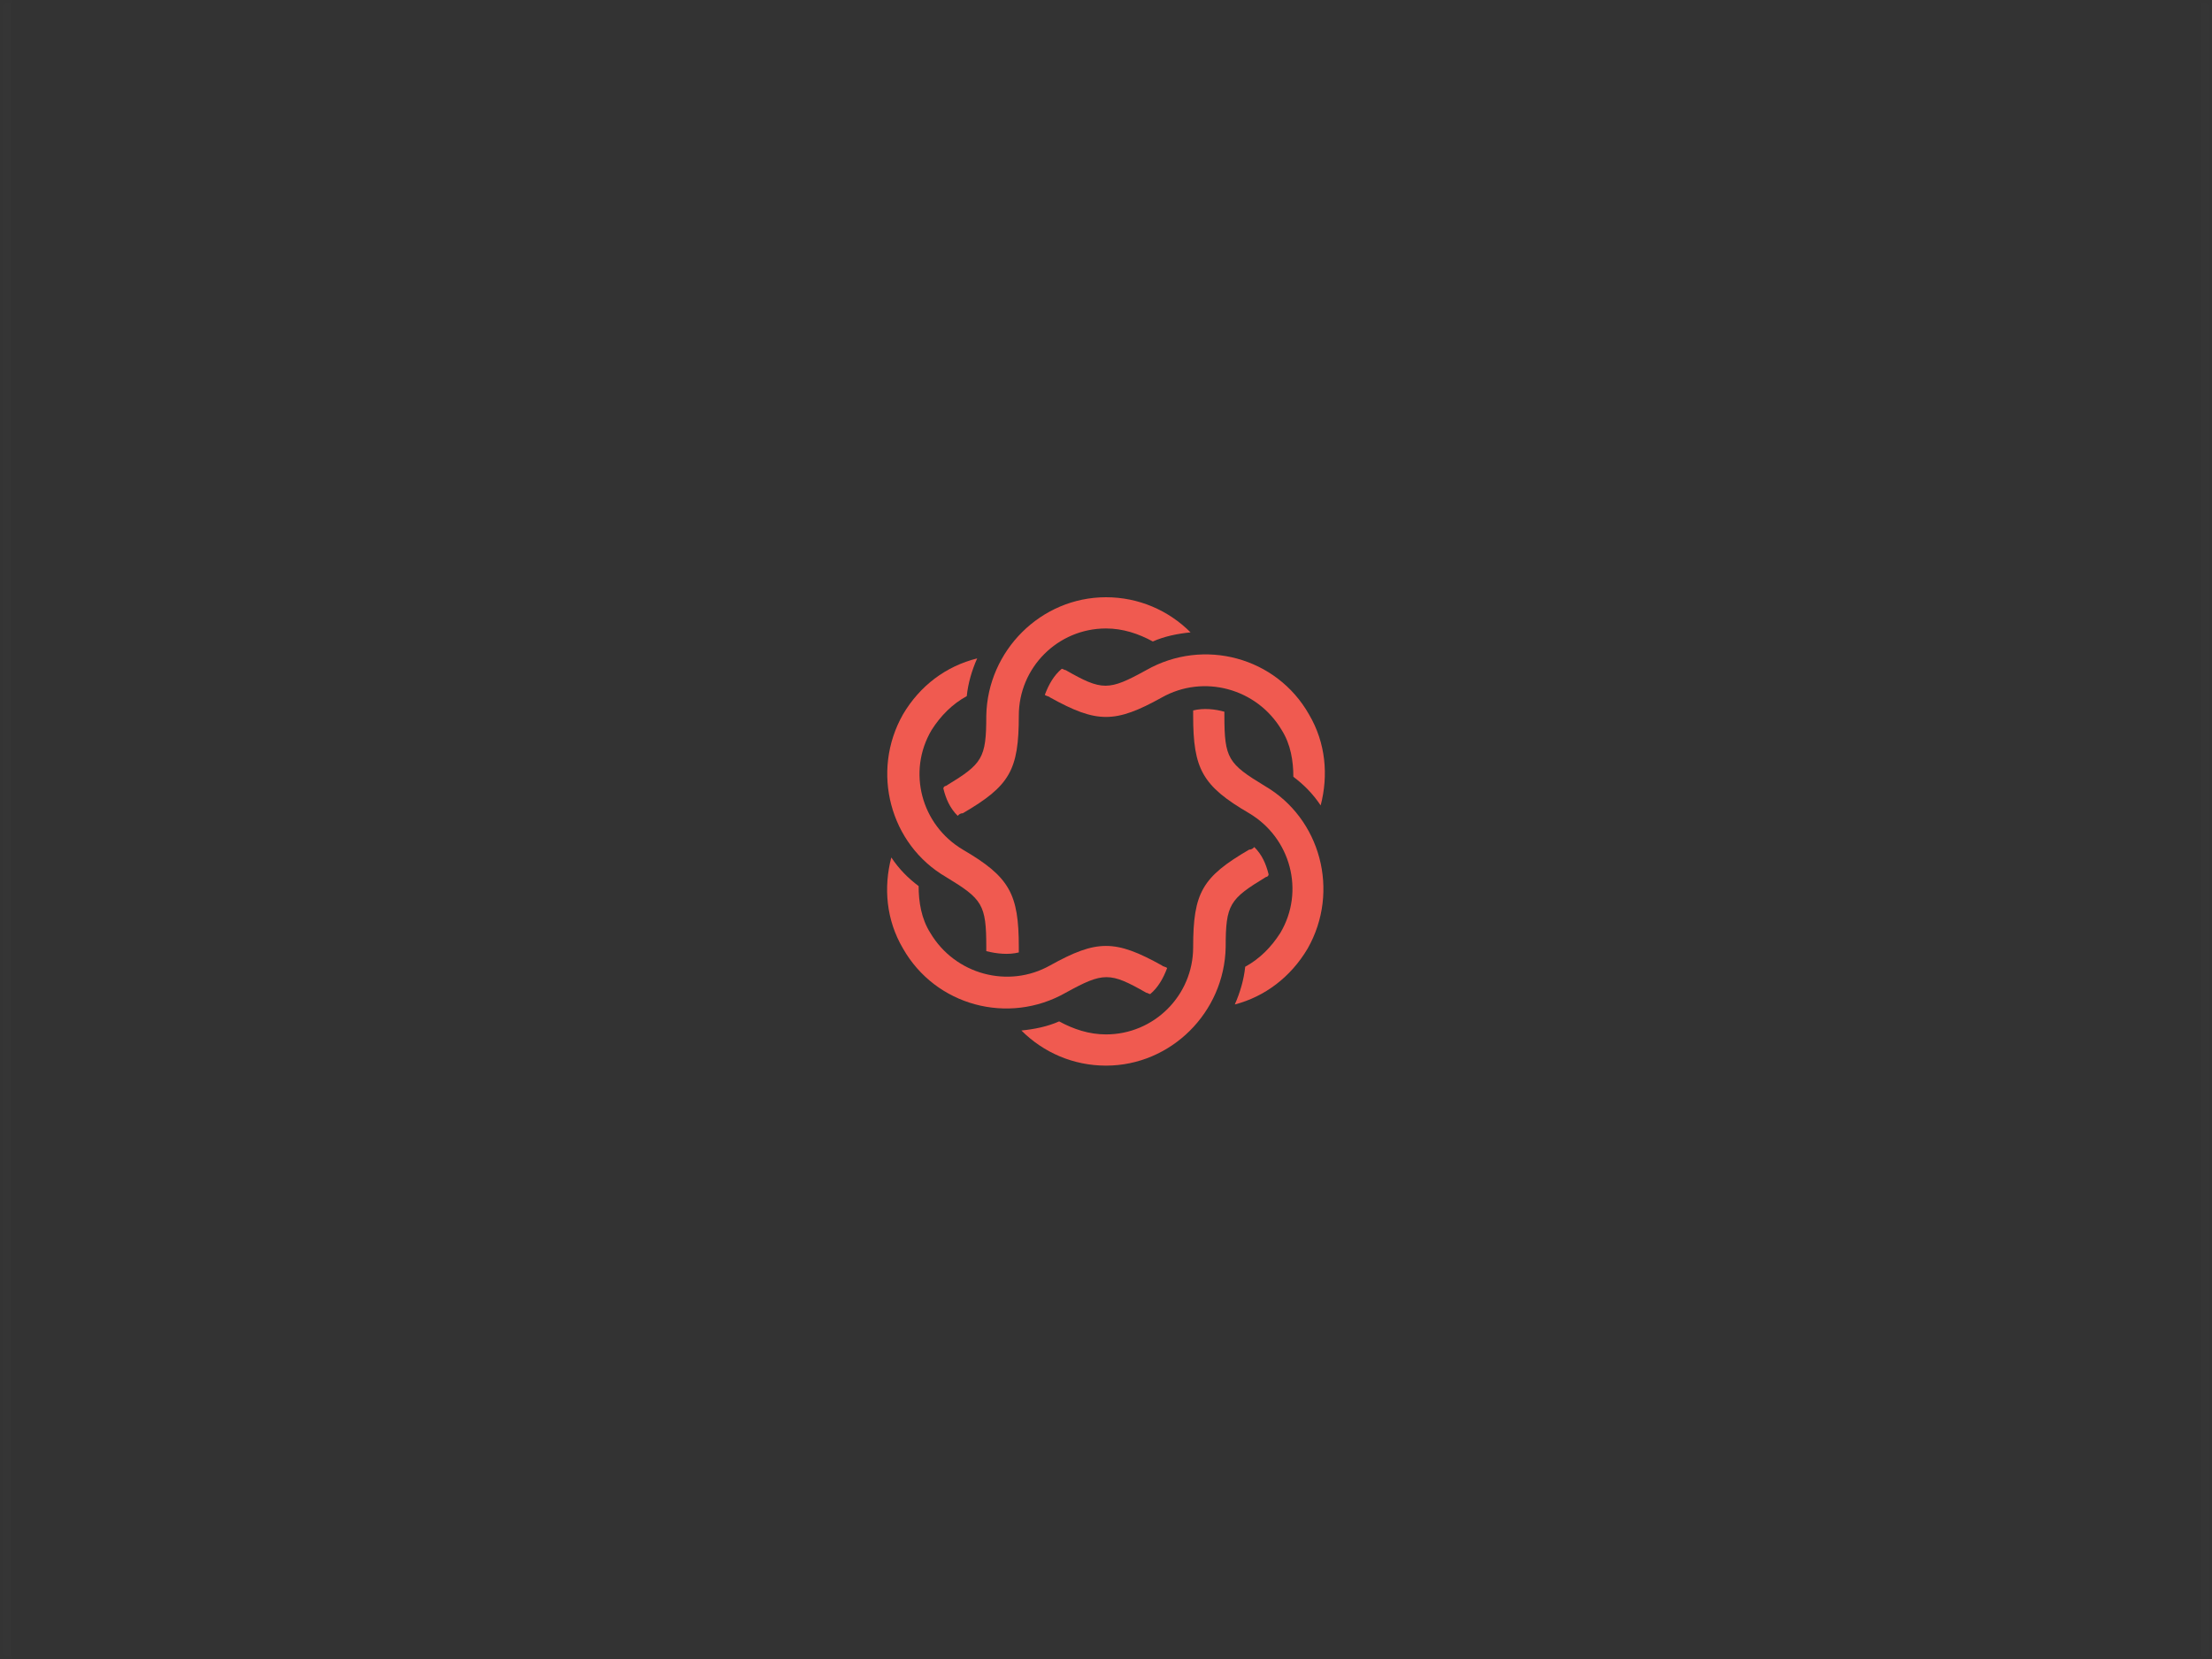 <?xml version="1.0" encoding="UTF-8" standalone="no"?>
<svg width="200px" height="150px" viewBox="0 0 200 150" version="1.1" xmlns="http://www.w3.org/2000/svg" xmlns:xlink="http://www.w3.org/1999/xlink">
    <rect x="0" y="0" width="200" height="150" fill="#333333" stroke="none"/>
    <!-- Generator: Sketch 40.2 (33826) - http://www.bohemiancoding.com/sketch -->
    <title>sigfig</title>
    <desc>Created with Sketch.</desc>
    <defs>
        <rect id="path-1" x="0" y="0" width="200" height="150"></rect>
    </defs>
    <g id="Page-1" stroke="none" stroke-width="1" fill="none" fill-rule="evenodd">
        <g id="sigfig">
            <g id="Page-1">
                <g id="Artboard">
                    <g id="Group-2">
                        <g id="Rectangle-Clipped">
                            <mask id="mask-2" fill="white">
                                <use xlink:href="#path-1"></use>
                            </mask>
                            <g id="path-1"></g>
                            <g id="Rectangle" mask="url(#mask-2)" stroke="#FFFFFF" stroke-opacity="0.01" stroke-width="2">
                                <g transform="translate(0, -25)" id="path-1">
                                    <rect x="0" y="0" width="200" height="200"></rect>
                                </g>
                            </g>
                        </g>
                        <g id="sigfig" transform="translate(80, 54)" fill="#F05A50">
                            <g id="Group">
                                <path d="M6.588,19.763 C6.705,19.646 6.823,19.528 7.058,19.528 C11.293,17.058 12.117,15.646 12.117,10.705 C12.117,6.352 15.646,2.823 19.999,2.823 C21.528,2.823 22.94,3.294 24.234,4 C25.292,3.529 26.469,3.294 27.645,3.176 C25.645,1.176 22.94,0 19.999,0 C14.117,0 9.293,4.823 9.176,10.705 C9.176,14.587 8.823,15.058 5.529,17.058 C5.411,17.058 5.294,17.175 5.294,17.293 C5.529,18.234 5.882,19.057 6.588,19.763" id="Shape"></path>
                                <path d="M12.117,32.115 L12.117,31.645 C12.117,26.822 11.293,25.292 7.058,22.822 C3.294,20.587 2,15.764 4.235,11.999 C5.058,10.705 6.117,9.646 7.411,8.941 C7.529,7.764 7.882,6.588 8.352,5.529 C5.529,6.235 3.176,7.999 1.647,10.587 C-1.294,15.764 0.471,22.351 5.529,25.292 C8.823,27.292 9.176,27.763 9.176,31.645 L9.176,31.998 C10.117,32.233 11.176,32.351 12.117,32.115" id="Shape"></path>
                                <path d="M25.528,33.527 C25.41,33.409 25.175,33.409 25.057,33.292 C20.822,30.939 19.175,30.939 14.94,33.292 C11.176,35.409 6.352,34.115 4.117,30.351 C3.294,29.057 3.059,27.527 3.059,26.116 C2.117,25.41 1.294,24.587 0.588,23.528 C-0.118,26.233 0.118,29.174 1.647,31.762 C4.588,36.939 11.176,38.703 16.352,35.762 C19.763,33.88 20.352,33.88 23.645,35.762 C23.763,35.762 23.881,35.88 23.998,35.88 C24.704,35.292 25.175,34.468 25.528,33.527" id="Shape"></path>
                                <path d="M33.409,22.587 C33.292,22.704 33.174,22.822 32.939,22.822 C28.704,25.292 27.88,26.704 27.88,31.645 C27.88,35.997 24.351,39.527 19.999,39.527 C18.469,39.527 17.058,39.056 15.764,38.35 C14.705,38.821 13.528,39.056 12.352,39.174 C14.352,41.174 17.058,42.35 19.999,42.35 C25.881,42.35 30.704,37.527 30.821,31.645 C30.821,27.763 31.174,27.292 34.468,25.292 C34.586,25.292 34.703,25.175 34.703,25.057 C34.468,24.116 34.115,23.292 33.409,22.587" id="Shape"></path>
                                <path d="M27.88,10.235 L27.88,10.705 C27.88,15.528 28.704,17.058 32.939,19.528 C36.703,21.763 37.997,26.586 35.762,30.351 C34.939,31.645 33.88,32.704 32.586,33.409 C32.468,34.586 32.115,35.762 31.645,36.821 C34.351,36.115 36.703,34.351 38.233,31.762 C41.174,26.586 39.409,19.999 34.351,17.058 C31.057,15.058 30.704,14.587 30.704,10.705 L30.704,10.352 C29.88,10.117 28.822,9.999 27.88,10.235" id="Shape"></path>
                                <path d="M14.47,8.823 C14.587,8.941 14.822,8.941 14.94,9.058 C19.175,11.411 20.822,11.411 25.057,9.058 C28.822,6.941 33.645,8.235 35.88,11.999 C36.703,13.293 36.939,14.822 36.939,16.234 C37.88,16.94 38.703,17.763 39.409,18.822 C40.115,16.117 39.88,13.176 38.35,10.587 C35.409,5.411 28.822,3.647 23.645,6.588 C20.234,8.47 19.646,8.47 16.352,6.588 C16.234,6.588 16.117,6.47 15.999,6.47 C15.293,7.058 14.822,7.882 14.47,8.823" id="Shape"></path>
                            </g>
                        </g>
                    </g>
                </g>
            </g>
        </g>
    </g>
</svg>
